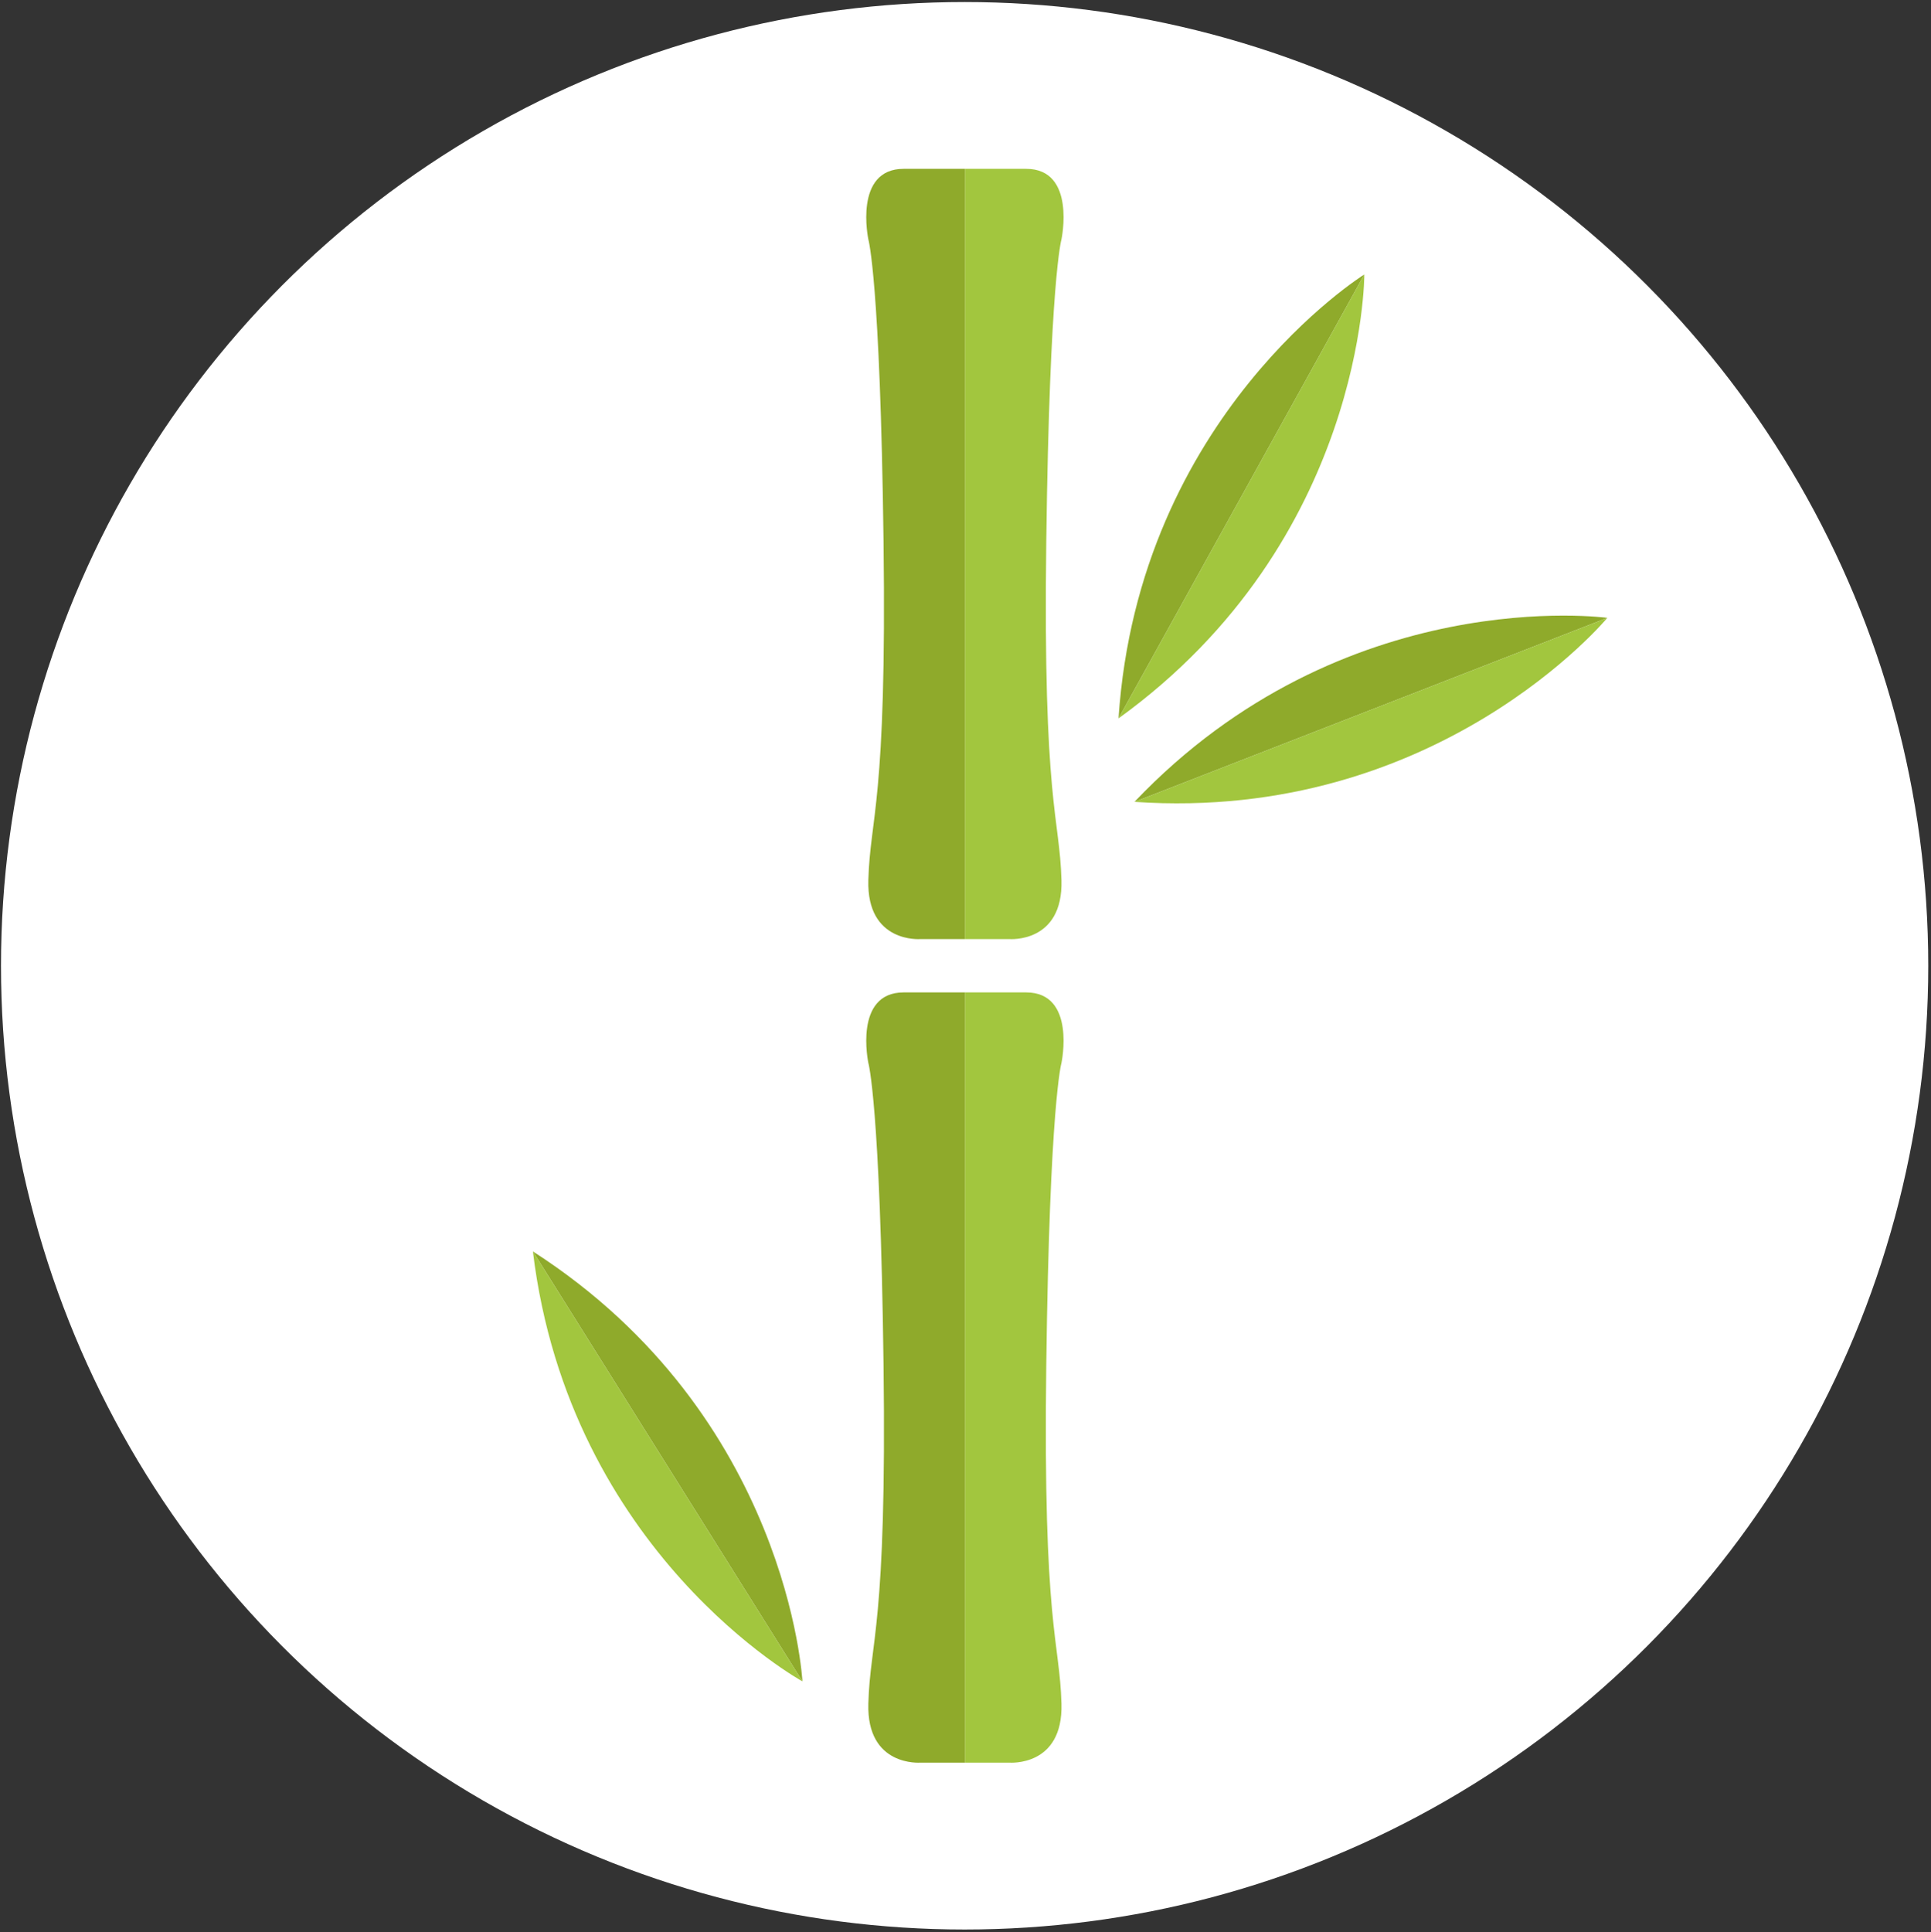 <svg viewBox="0 0 1983 1984" xmlns="http://www.w3.org/2000/svg" fill-rule="evenodd" clip-rule="evenodd" stroke-linejoin="round" stroke-miterlimit="2"><rect x="0" y="0" width="1983" height="1984" fill="#333333" stroke="none"/><path fill="none" d="M0 0h1982.27v1983.33H0z"/><circle cx="990.601" cy="991.667" r="989.583" fill="#fff"/><path d="M1650.63 634.416s-67.602-9.34-162.104 9.608c-94.502 18.949-215.903 66.185-323.503 179.339l485.607-188.947z" fill="#8faa2b"/><path d="M1650.63 634.416s-43.512 52.573-125.969 102.478c-82.456 49.906-203.858 97.142-359.638 86.469l485.607-188.947z" fill="#a2c63e"/><path d="M1401.07 281.824s-57.939 36.06-118.461 111.071c-60.523 75.01-123.63 188.972-133.966 344.775l252.427-455.846z" fill="#8faa2b"/><path d="M1401.07 281.824s.18 68.244-31.283 159.346c-31.463 91.103-94.57 205.064-221.144 296.5l252.427-455.846z" fill="#a2c63e"/><path d="M824.039 1726.45s-3.524-68.153-39.887-157.413c-36.362-89.261-105.563-199.628-236.913-284.058l276.8 441.471z" fill="#8faa2b"/><path d="M824.039 1726.45s-59.811-32.862-124.316-104.476c-64.506-71.615-133.706-181.983-152.484-336.995l276.8 441.471z" fill="#a2c63e"/><g><path d="M990.893 1019.01v790.892h45.641s55.341 4.532 53.523-60.541c-1.817-65.072-19.053-78.861-15.606-347.73 3.447-268.869 15.606-310.234 15.606-310.234s15.418-72.387-36.288-72.387h-62.876z" fill="#a2c63e"/><path d="M990.893 1019.01v790.892h-45.642s-55.341 4.532-53.523-60.541c1.818-65.072 19.053-78.861 15.606-347.73-3.447-268.869-15.606-310.234-15.606-310.234s-15.418-72.387 36.288-72.387h62.877z" fill="#8faa2b"/></g><g><path d="M990.893 173.366v790.892h45.641s55.341 4.533 53.523-60.54c-1.817-65.073-19.053-78.861-15.606-347.73 3.447-268.87 15.606-310.234 15.606-310.234s15.418-72.388-36.288-72.388h-62.876z" fill="#a2c63e"/><path d="M990.893 173.366v790.892h-45.642s-55.341 4.533-53.523-60.54c1.818-65.073 19.053-78.861 15.606-347.73-3.447-268.87-15.606-310.234-15.606-310.234s-15.418-72.388 36.288-72.388h62.877z" fill="#8faa2b"/></g></svg>